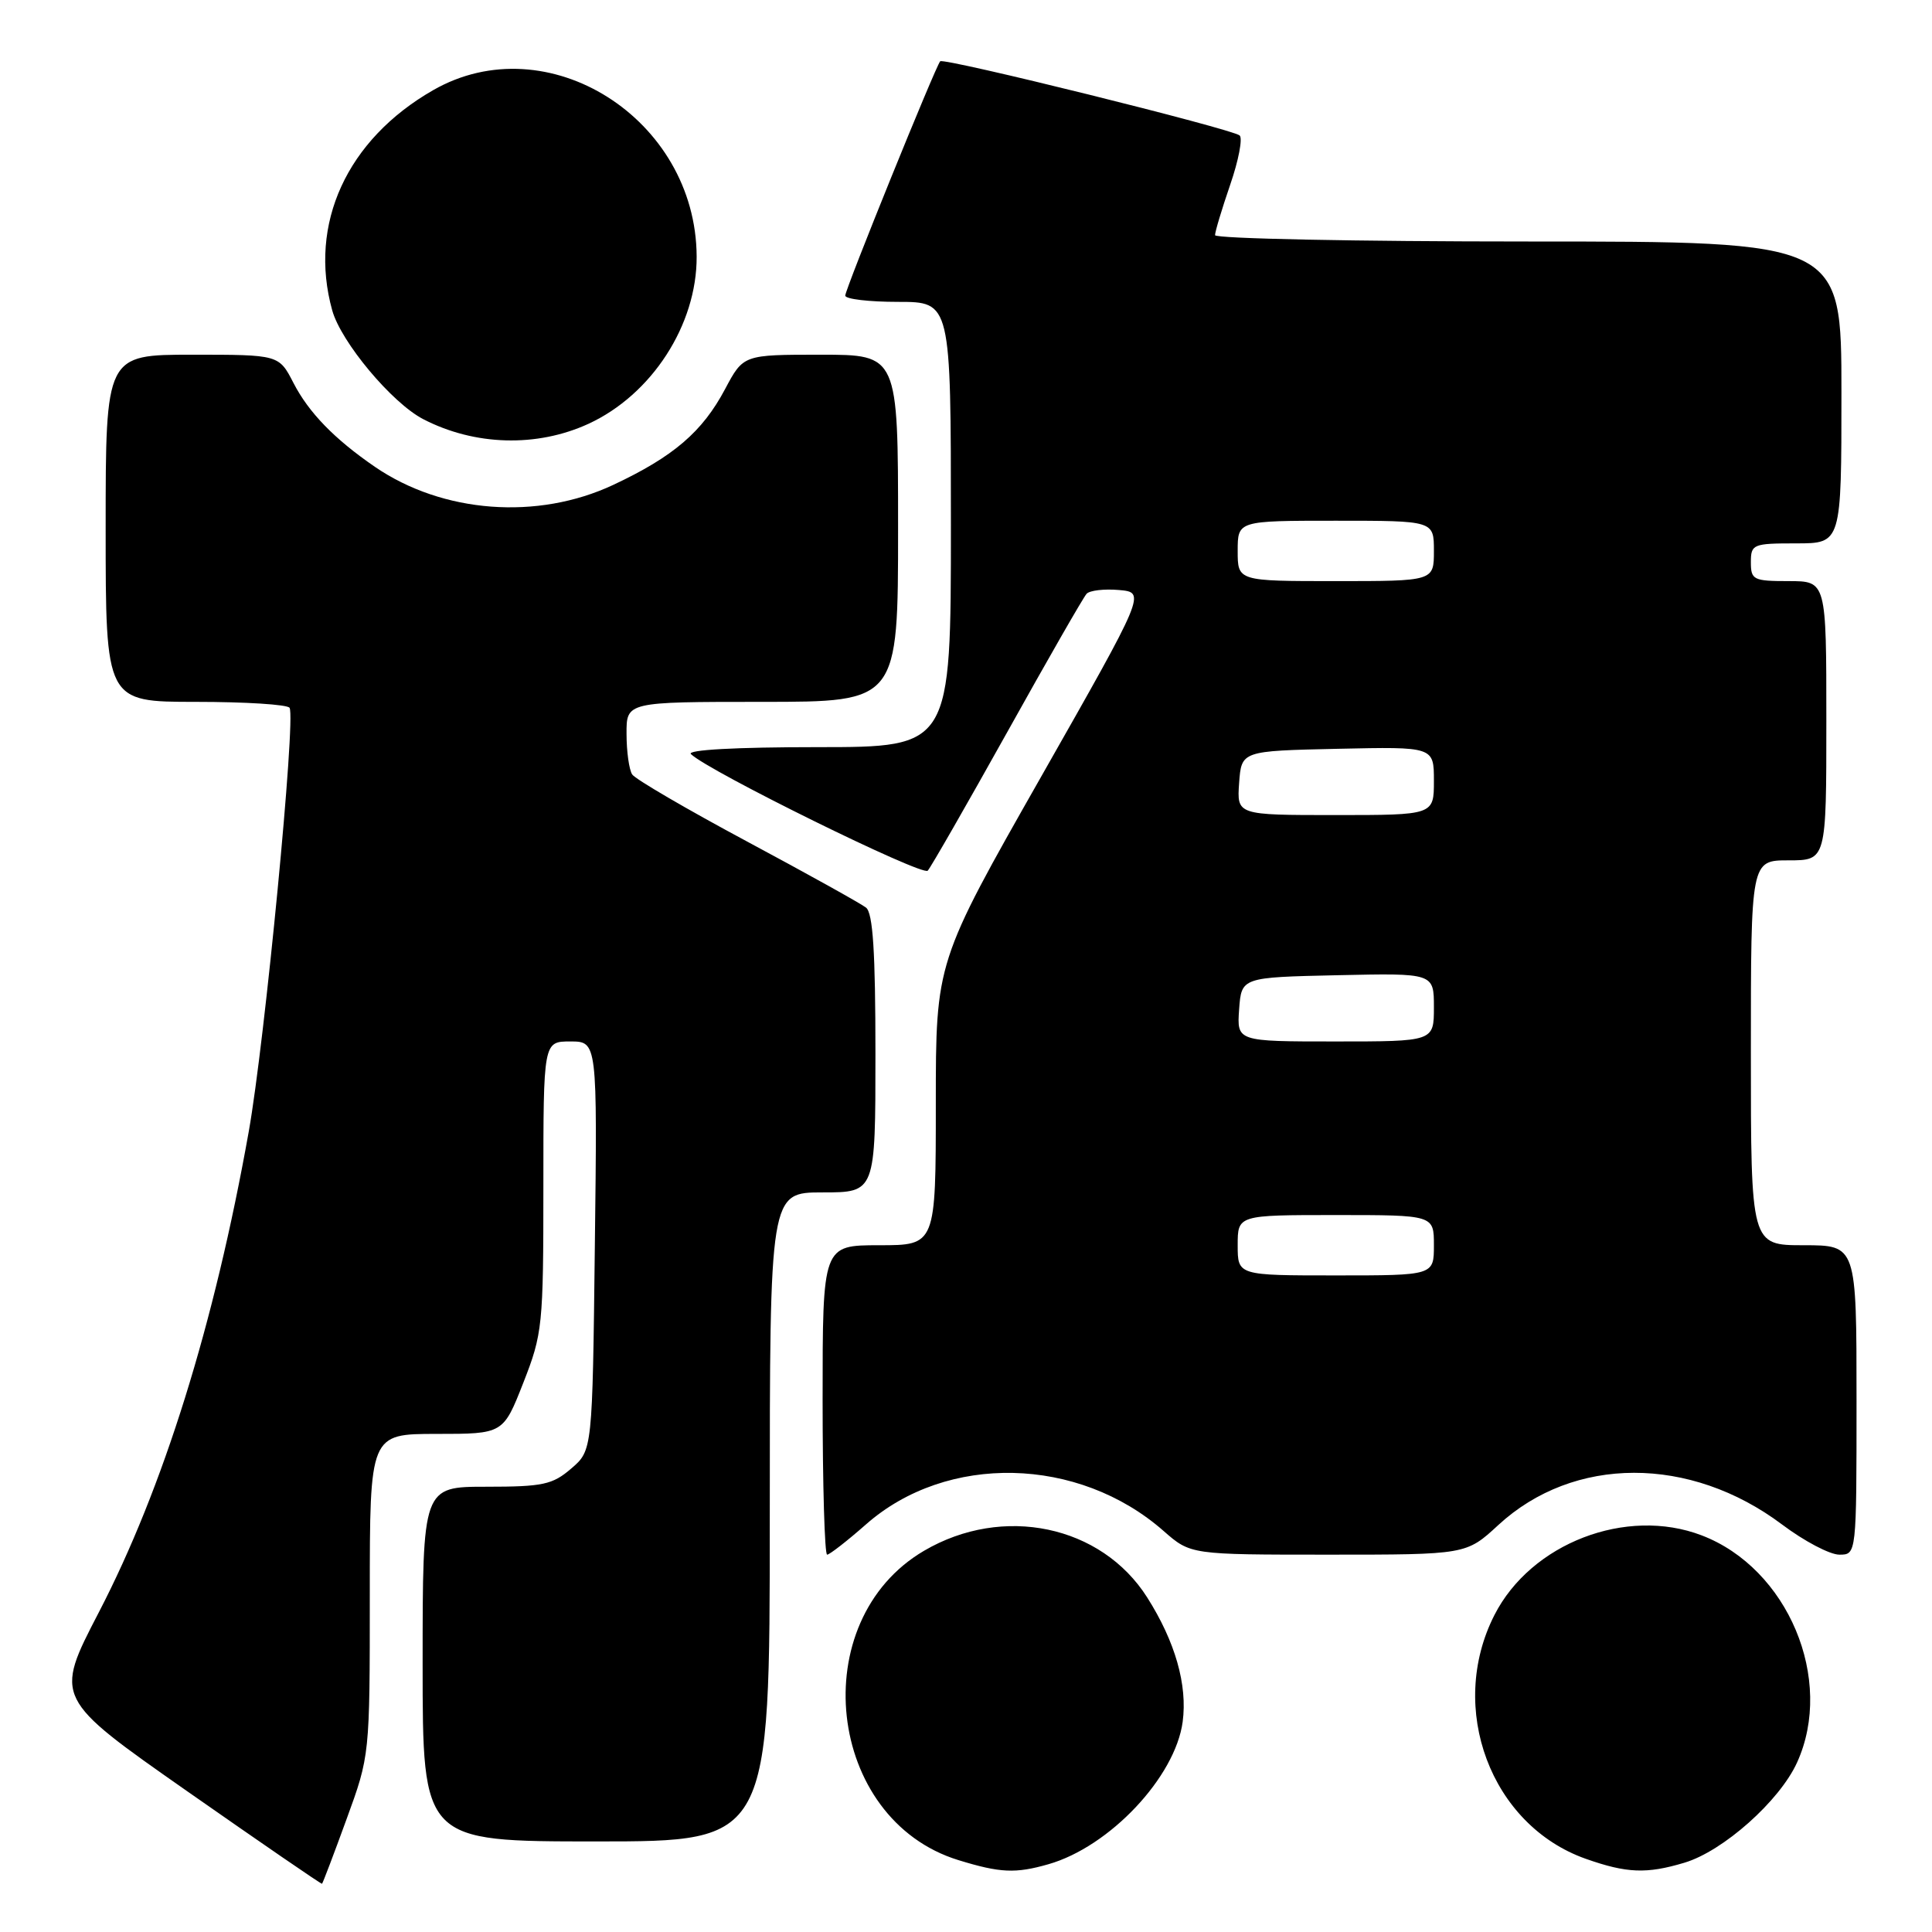 <?xml version="1.0" encoding="UTF-8" standalone="no"?>
<!DOCTYPE svg PUBLIC "-//W3C//DTD SVG 1.1//EN" "http://www.w3.org/Graphics/SVG/1.1/DTD/svg11.dtd" >
<svg xmlns="http://www.w3.org/2000/svg" xmlns:xlink="http://www.w3.org/1999/xlink" version="1.1" viewBox="0 0 256 256">
 <g >
 <path fill="currentColor"
d=" M 45.92 241.05 C 49.00 232.62 49.00 232.61 49.00 211.31 C 49.00 190.00 49.00 190.00 57.84 190.00 C 66.68 190.00 66.68 190.00 69.34 183.23 C 71.89 176.73 72.00 175.67 72.00 157.23 C 72.00 138.00 72.00 138.00 75.57 138.00 C 79.15 138.00 79.15 138.00 78.82 165.09 C 78.50 192.18 78.50 192.18 75.69 194.59 C 73.21 196.73 71.93 197.00 64.44 197.00 C 56.00 197.00 56.00 197.00 56.00 220.50 C 56.00 244.00 56.00 244.00 79.00 244.00 C 102.00 244.00 102.00 244.00 102.00 201.00 C 102.00 158.00 102.00 158.00 109.00 158.00 C 116.00 158.00 116.00 158.00 116.00 139.62 C 116.00 126.11 115.67 120.98 114.75 120.26 C 114.06 119.72 106.97 115.78 99.00 111.51 C 91.03 107.24 84.17 103.24 83.77 102.62 C 83.36 102.00 83.02 99.59 83.02 97.25 C 83.00 93.00 83.00 93.00 101.00 93.00 C 119.00 93.00 119.00 93.00 119.00 70.00 C 119.00 47.00 119.00 47.00 108.75 47.00 C 98.50 47.00 98.50 47.00 96.08 51.55 C 93.07 57.22 89.25 60.50 81.26 64.25 C 71.22 68.96 58.66 68.01 49.68 61.86 C 44.32 58.18 40.91 54.67 38.89 50.75 C 36.96 47.00 36.96 47.00 25.48 47.00 C 14.00 47.00 14.00 47.00 14.00 70.00 C 14.00 93.00 14.00 93.00 25.94 93.00 C 32.51 93.00 38.10 93.35 38.37 93.79 C 39.22 95.16 35.09 138.03 32.95 150.00 C 28.41 175.45 21.62 197.22 13.09 213.65 C 7.19 225.02 7.19 225.02 24.85 237.38 C 34.56 244.17 42.58 249.68 42.67 249.61 C 42.76 249.55 44.23 245.70 45.92 241.05 Z  M 138.92 247.02 C 147.04 244.70 155.72 235.48 156.71 228.15 C 157.36 223.26 155.73 217.54 152.01 211.67 C 145.93 202.09 132.89 199.36 122.45 205.48 C 106.58 214.78 109.48 241.07 126.98 246.47 C 132.53 248.18 134.56 248.27 138.92 247.02 Z  M 223.19 246.82 C 228.33 245.29 235.81 238.63 238.12 233.54 C 243.11 222.56 236.91 207.80 225.47 203.44 C 215.50 199.63 202.87 204.48 198.02 214.00 C 191.73 226.35 197.54 241.85 210.12 246.30 C 215.56 248.22 218.19 248.32 223.19 246.82 Z  M 114.76 201.98 C 125.46 192.56 142.90 192.95 154.18 202.86 C 157.76 206.00 157.76 206.00 176.02 206.00 C 194.28 206.00 194.28 206.00 198.54 202.07 C 208.52 192.87 223.94 192.85 236.14 202.01 C 239.06 204.21 242.47 206.00 243.72 206.00 C 246.00 206.00 246.00 206.00 246.00 185.50 C 246.00 165.00 246.00 165.00 239.00 165.00 C 232.00 165.00 232.00 165.00 232.00 139.50 C 232.00 114.00 232.00 114.00 237.00 114.00 C 242.00 114.00 242.00 114.00 242.00 95.50 C 242.00 77.00 242.00 77.00 237.00 77.00 C 232.33 77.00 232.00 76.83 232.00 74.50 C 232.00 72.11 232.27 72.00 238.00 72.00 C 244.00 72.00 244.00 72.00 244.00 52.00 C 244.00 32.00 244.00 32.00 202.50 32.00 C 179.68 32.00 161.00 31.62 161.00 31.16 C 161.00 30.69 161.91 27.68 163.01 24.47 C 164.12 21.25 164.68 18.32 164.26 17.95 C 163.29 17.09 125.04 7.61 124.58 8.12 C 123.96 8.80 112.00 38.31 112.00 39.17 C 112.00 39.63 115.15 40.00 119.00 40.00 C 126.00 40.00 126.00 40.00 126.00 69.50 C 126.00 99.00 126.00 99.00 108.30 99.00 C 97.48 99.00 90.97 99.36 91.55 99.92 C 93.90 102.20 122.24 116.15 122.93 115.37 C 123.36 114.89 128.10 106.62 133.47 97.00 C 138.83 87.38 143.56 79.13 143.98 78.68 C 144.39 78.23 146.33 78.01 148.28 78.18 C 151.83 78.50 151.83 78.50 137.92 102.98 C 124.00 127.47 124.00 127.47 124.00 146.23 C 124.00 165.00 124.00 165.00 116.50 165.00 C 109.00 165.00 109.00 165.00 109.00 185.50 C 109.00 196.78 109.27 206.00 109.60 206.00 C 109.92 206.00 112.25 204.19 114.76 201.98 Z  M 77.97 56.16 C 86.36 52.30 92.35 43.05 92.31 34.00 C 92.24 15.70 72.53 3.26 57.39 11.95 C 45.96 18.50 40.84 29.68 44.02 41.12 C 45.19 45.33 51.94 53.40 56.08 55.54 C 62.90 59.07 71.13 59.30 77.97 56.16 Z  M 164.00 165.00 C 164.00 161.00 164.00 161.00 177.00 161.00 C 190.00 161.00 190.00 161.00 190.00 165.00 C 190.00 169.00 190.00 169.00 177.00 169.00 C 164.00 169.00 164.00 169.00 164.00 165.00 Z  M 164.19 133.75 C 164.50 129.50 164.50 129.50 177.25 129.22 C 190.00 128.94 190.00 128.94 190.00 133.47 C 190.00 138.00 190.00 138.00 176.94 138.00 C 163.89 138.00 163.89 138.00 164.19 133.75 Z  M 164.19 103.75 C 164.50 99.50 164.50 99.50 177.25 99.22 C 190.00 98.94 190.00 98.94 190.00 103.47 C 190.00 108.00 190.00 108.00 176.94 108.00 C 163.89 108.00 163.89 108.00 164.19 103.75 Z  M 164.00 73.00 C 164.00 69.00 164.00 69.00 177.00 69.00 C 190.00 69.00 190.00 69.00 190.00 73.00 C 190.00 77.00 190.00 77.00 177.00 77.00 C 164.00 77.00 164.00 77.00 164.00 73.00 Z "/>
</g>
</svg>